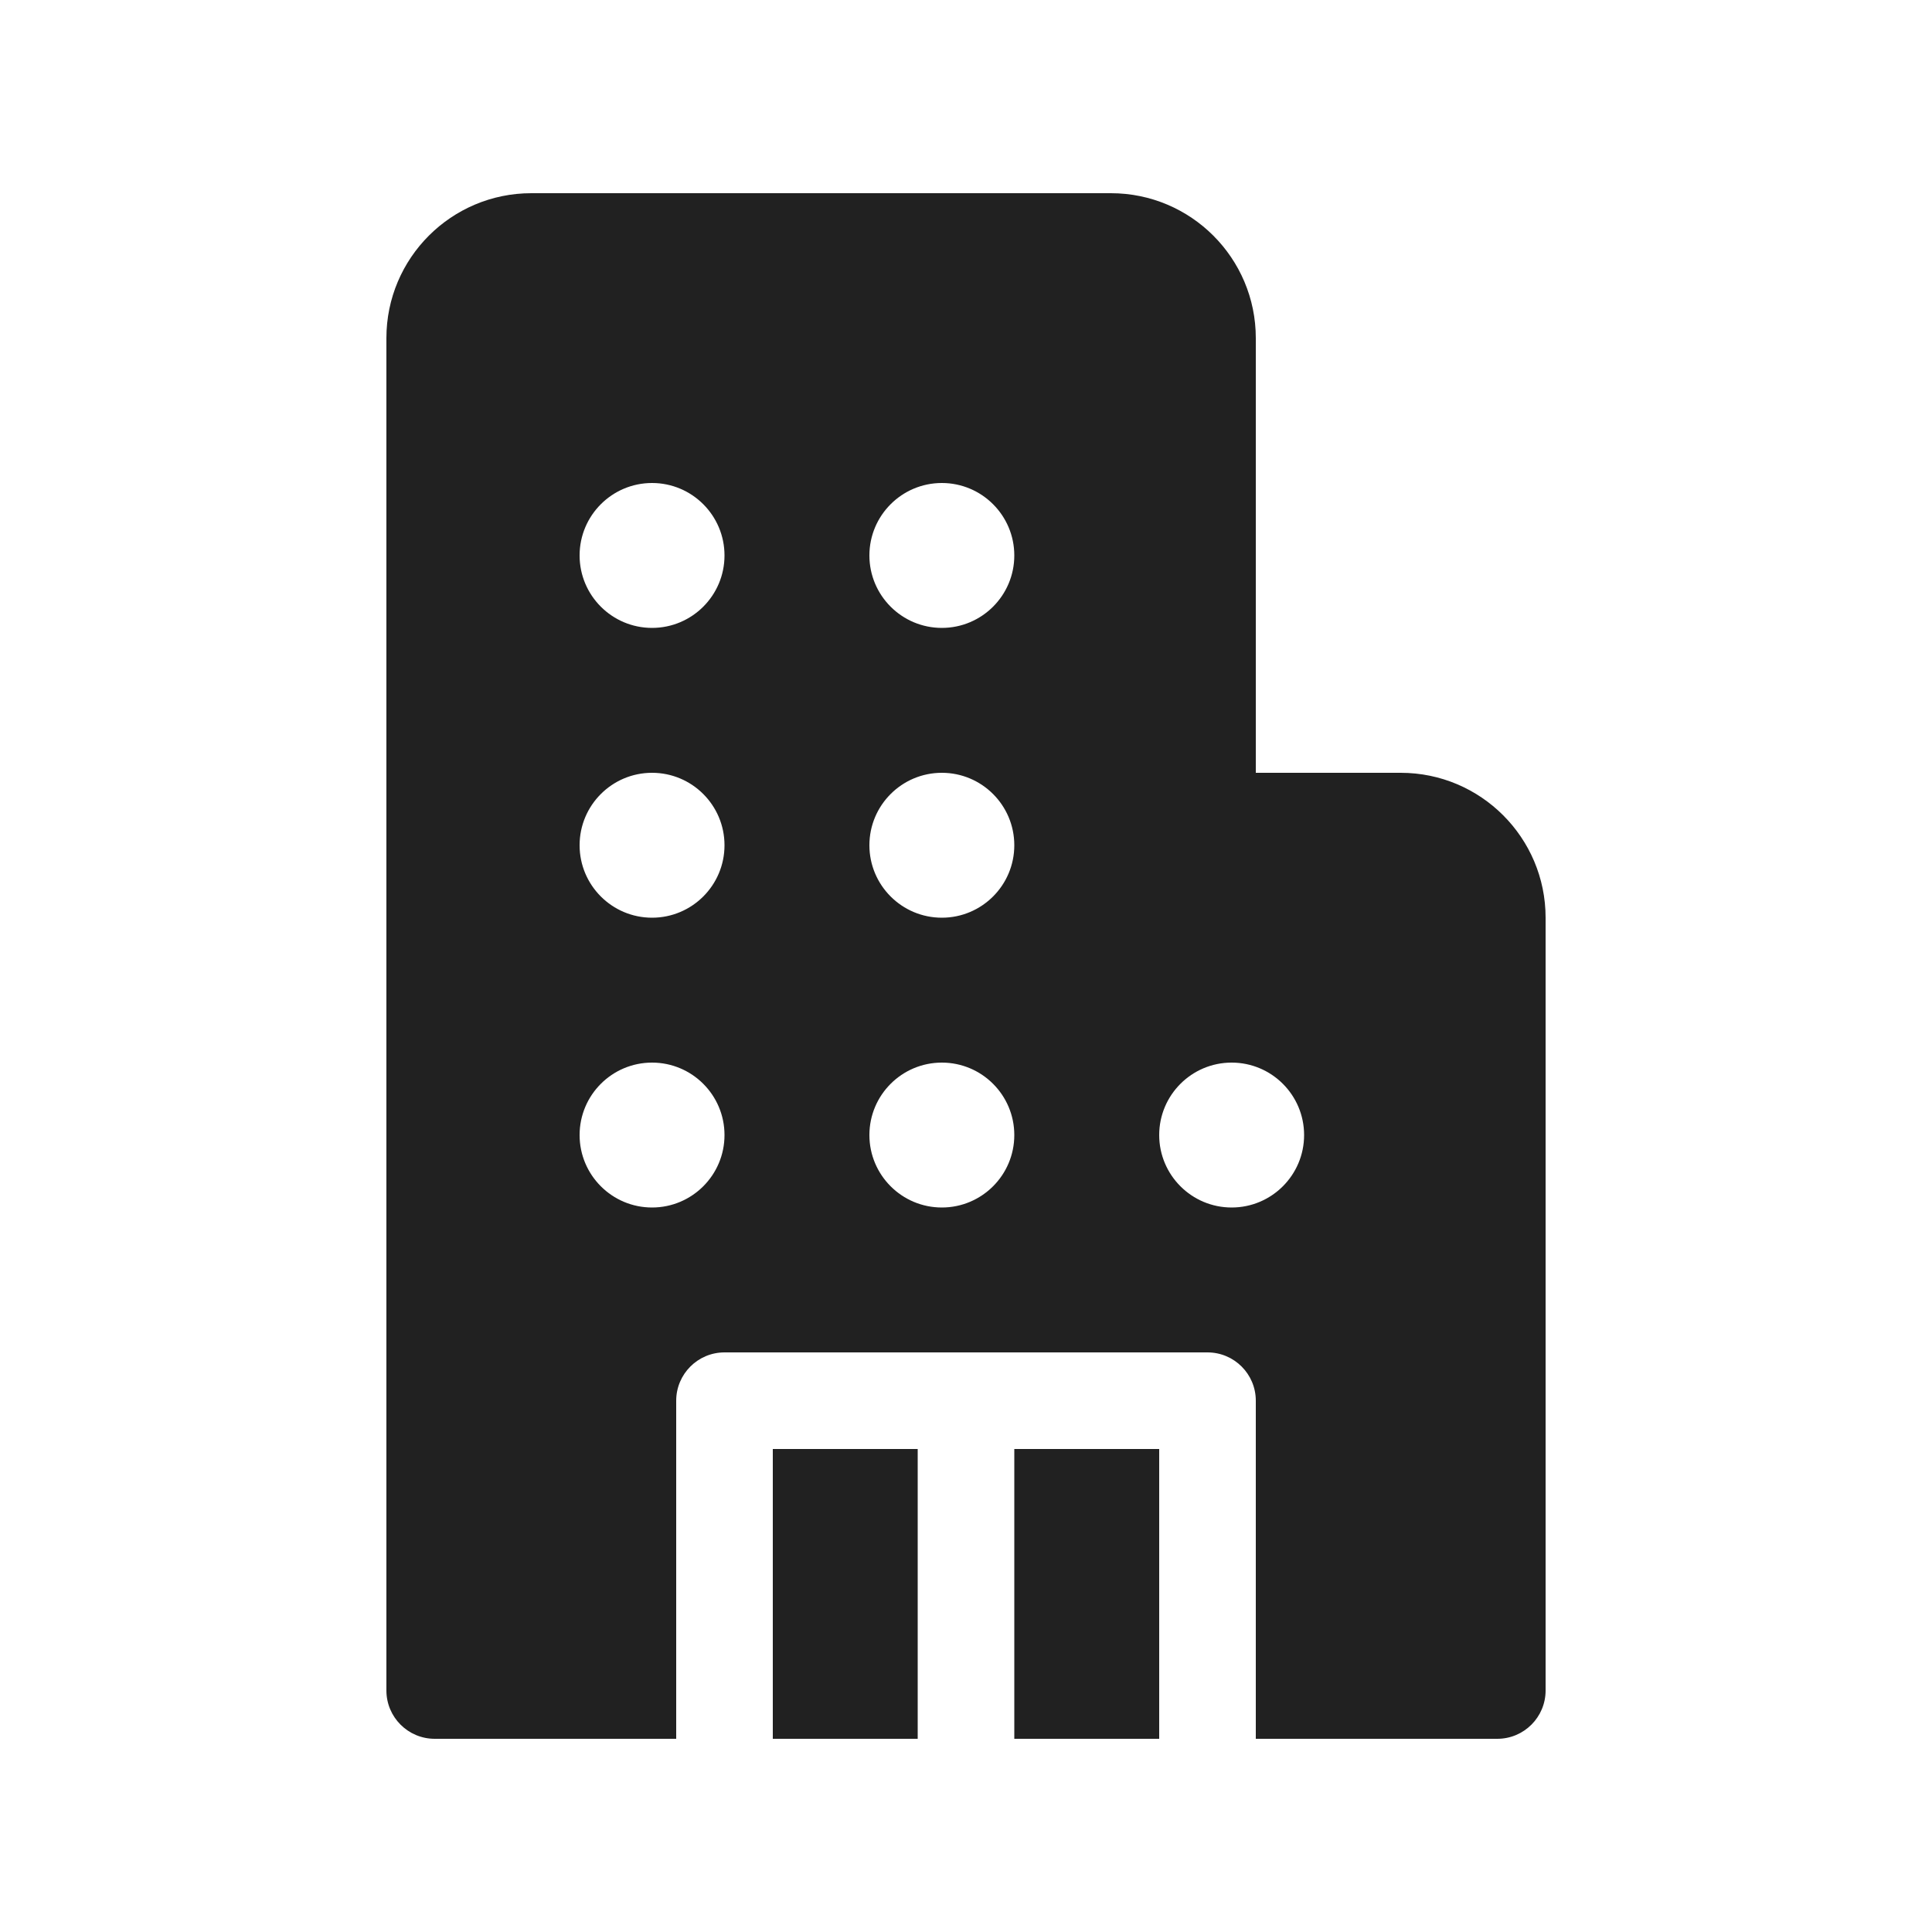 <svg xmlns="http://www.w3.org/2000/svg" width="20" height="20" fill="none" viewBox="0 0 20 20"><path fill="#212121" d="M4 3.5C4 2.672 4.672 2 5.5 2H11.5C12.328 2 13 2.672 13 3.5V8H14.5C15.328 8 16 8.672 16 9.5V17.5C16 17.776 15.776 18 15.5 18H13V14.5C13 14.224 12.776 14 12.5 14H7.5C7.224 14 7 14.224 7 14.5V18H4.5C4.224 18 4 17.776 4 17.5V3.5ZM6.75 6.5C7.164 6.5 7.5 6.164 7.5 5.75C7.5 5.336 7.164 5 6.75 5C6.336 5 6 5.336 6 5.75C6 6.164 6.336 6.5 6.75 6.5ZM7.5 8.75C7.5 8.336 7.164 8 6.75 8C6.336 8 6 8.336 6 8.75C6 9.164 6.336 9.5 6.75 9.5C7.164 9.5 7.5 9.164 7.5 8.75ZM6.75 12.5C7.164 12.5 7.5 12.164 7.5 11.75C7.5 11.336 7.164 11 6.75 11C6.336 11 6 11.336 6 11.75C6 12.164 6.336 12.5 6.75 12.5ZM10.5 5.75C10.5 5.336 10.164 5 9.75 5C9.336 5 9 5.336 9 5.75C9 6.164 9.336 6.5 9.75 6.5C10.164 6.5 10.5 6.164 10.5 5.75ZM9.75 9.5C10.164 9.5 10.5 9.164 10.5 8.75C10.5 8.336 10.164 8 9.75 8C9.336 8 9 8.336 9 8.75C9 9.164 9.336 9.5 9.75 9.5ZM10.5 11.75C10.5 11.336 10.164 11 9.75 11C9.336 11 9 11.336 9 11.75C9 12.164 9.336 12.5 9.75 12.5C10.164 12.5 10.5 12.164 10.5 11.75ZM12.75 12.5C13.164 12.5 13.5 12.164 13.5 11.75C13.5 11.336 13.164 11 12.75 11C12.336 11 12 11.336 12 11.75C12 12.164 12.336 12.5 12.75 12.5Z"/><path fill="#212121" d="M12 15V18H10.5V15H12Z"/><path fill="#212121" d="M9.5 15H8V18H9.5V15Z"/></svg>